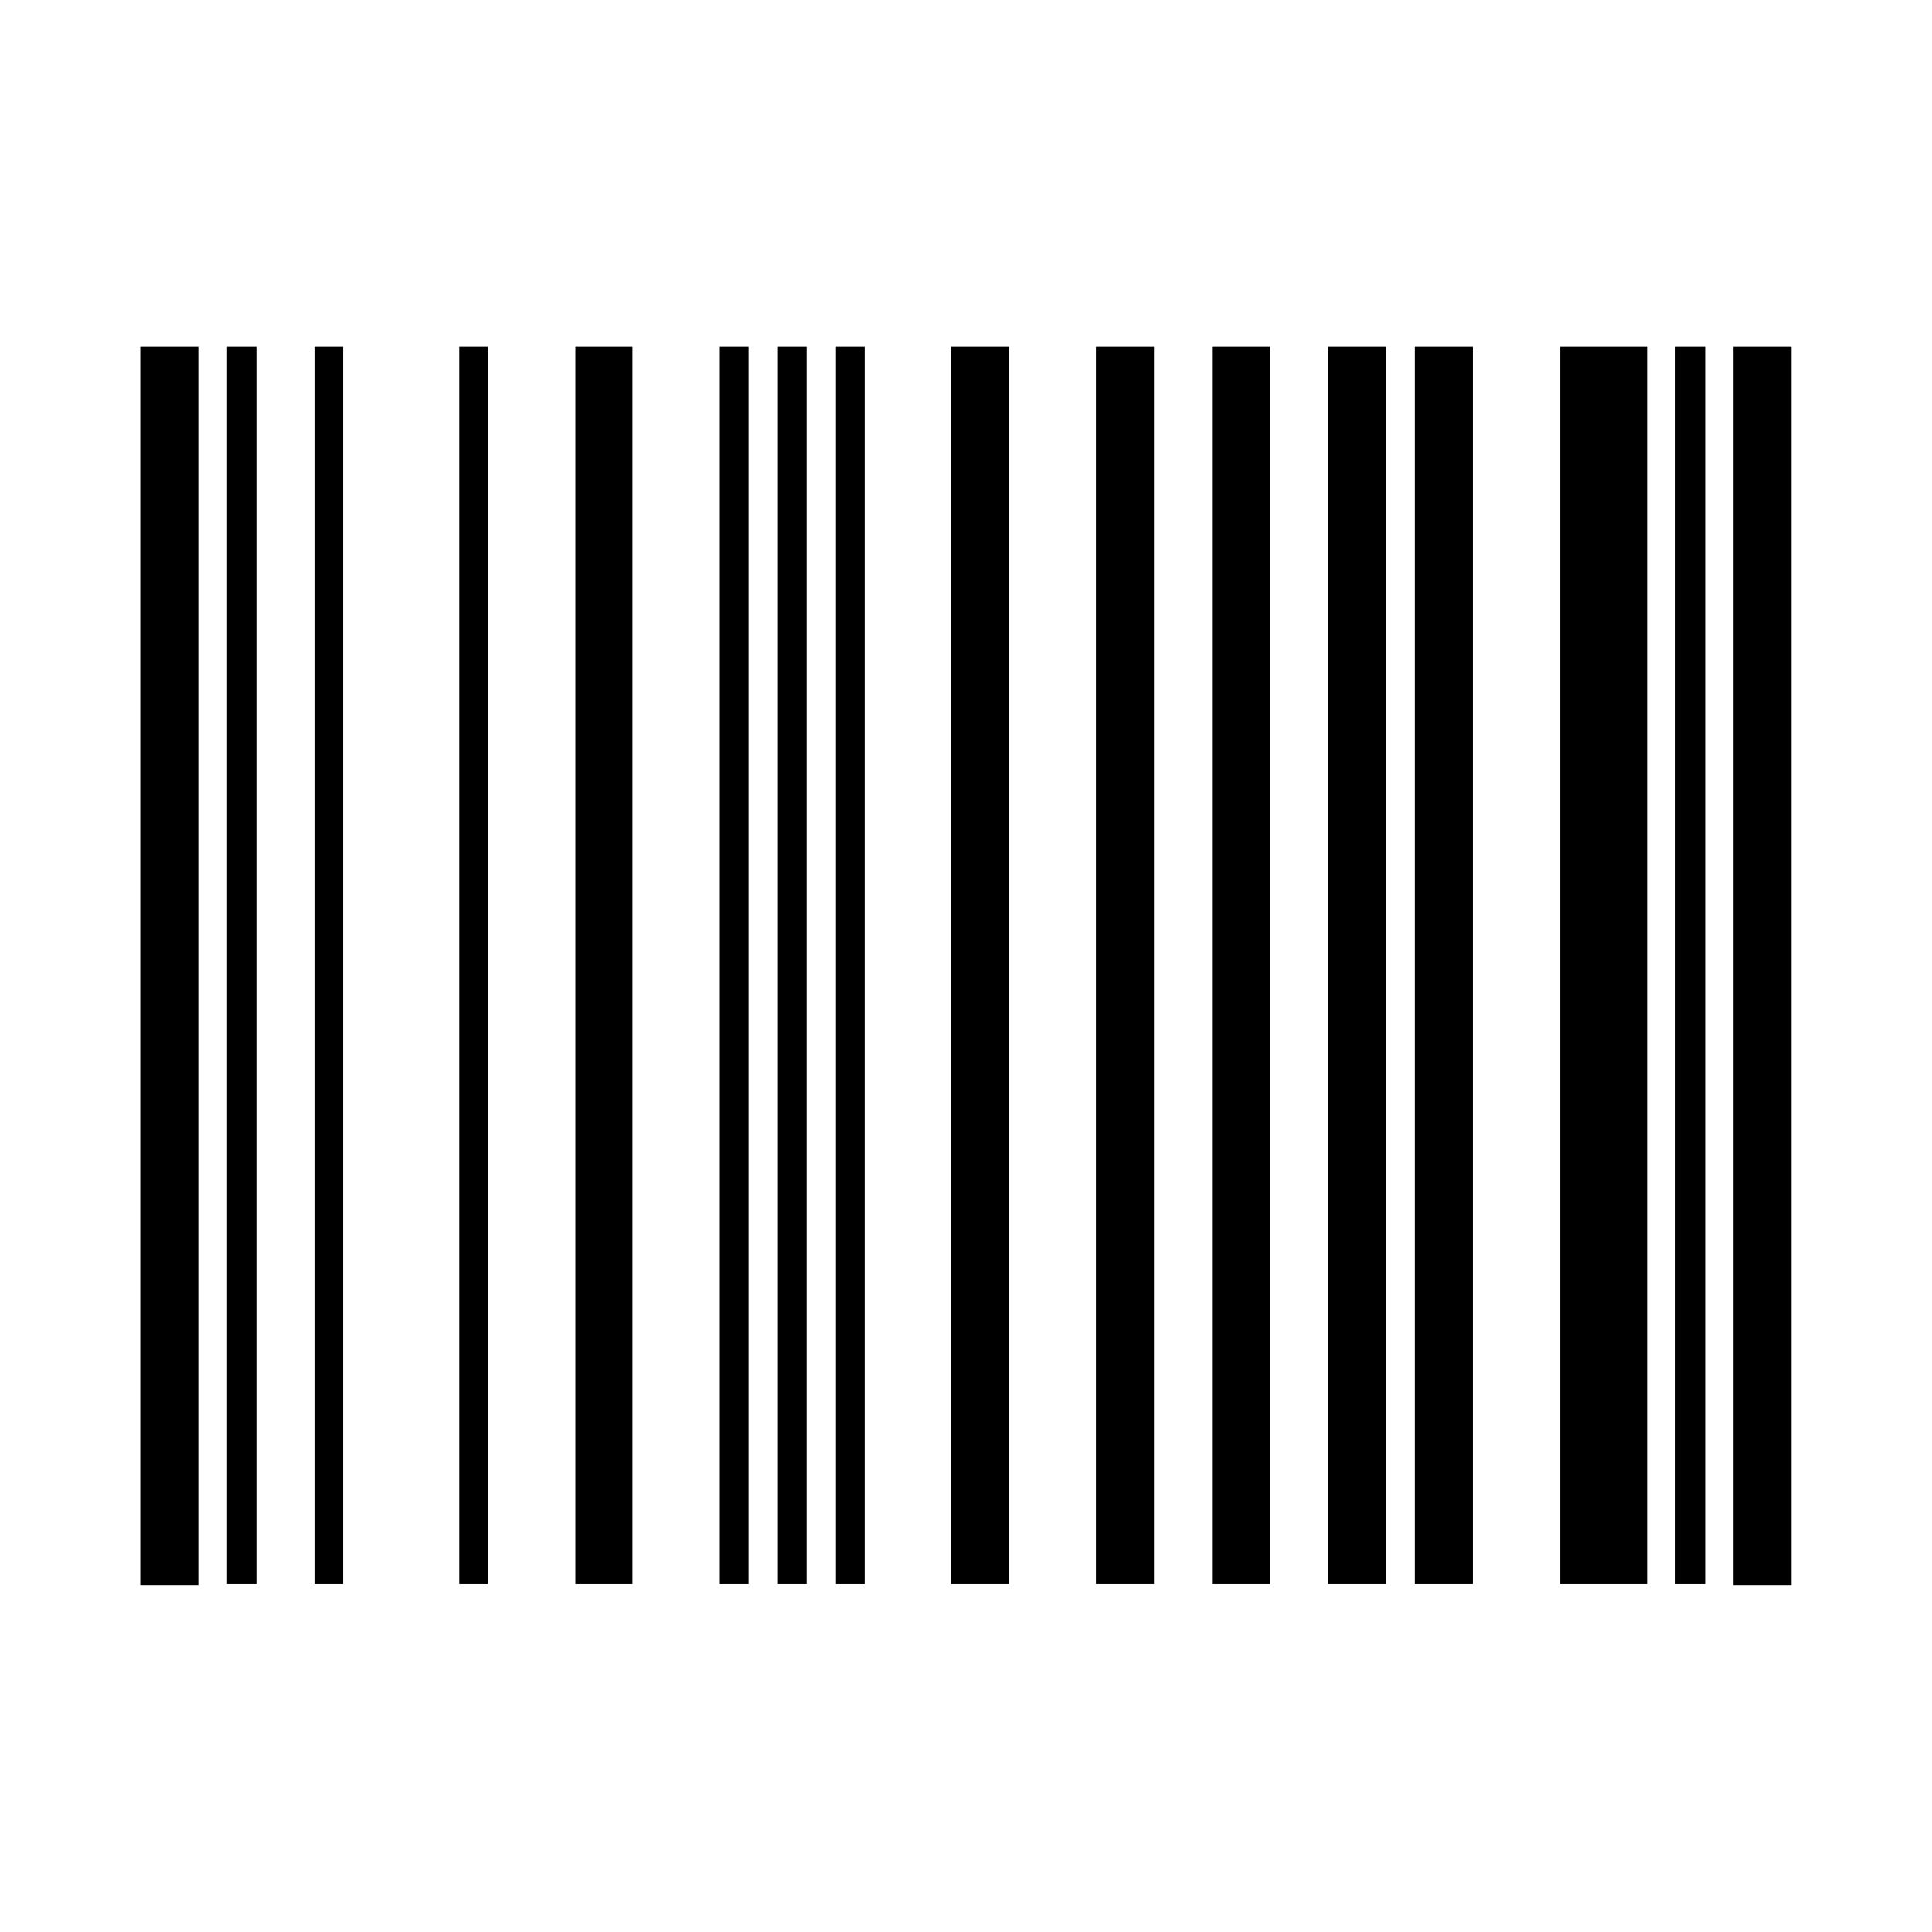 <svg xmlns="http://www.w3.org/2000/svg" width="100%" height="100%" viewBox="0 0 599.04 599.04"><path fill="currentColor" d="M43.5 491.5v-384h18v384h-18zM70.4 491.2v-383.7h9.1v383.7h-9.1zM97.5 491.2v-383.7h8.9v383.7h-8.9zM142.4 491.2v-383.7h8.8v383.7h-8.8zM178.4 491.2v-383.7h17.7v383.7h-17.7zM223.2 491.2v-383.7h8.9v383.7h-8.9zM241.2 491.2v-383.7h8.9v383.7h-8.9zM259.2 491.2v-383.7h8.9v383.7h-8.9zM294.9 491.2v-383.7h18v383.7h-18zM339.8 491.2v-383.7h18v383.7h-18zM375.8 491.2v-383.7h18v383.7h-18zM411.8 491.2v-383.7h18v383.7h-18zM438.7 491.2v-383.7h18v383.7h-18zM483.8 491.2v-383.7h26.9v383.7h-26.9zM519.5 491.2v-383.7h9.2v383.7h-9.2zM537.5 491.5v-384h18v384h-18z" /></svg>